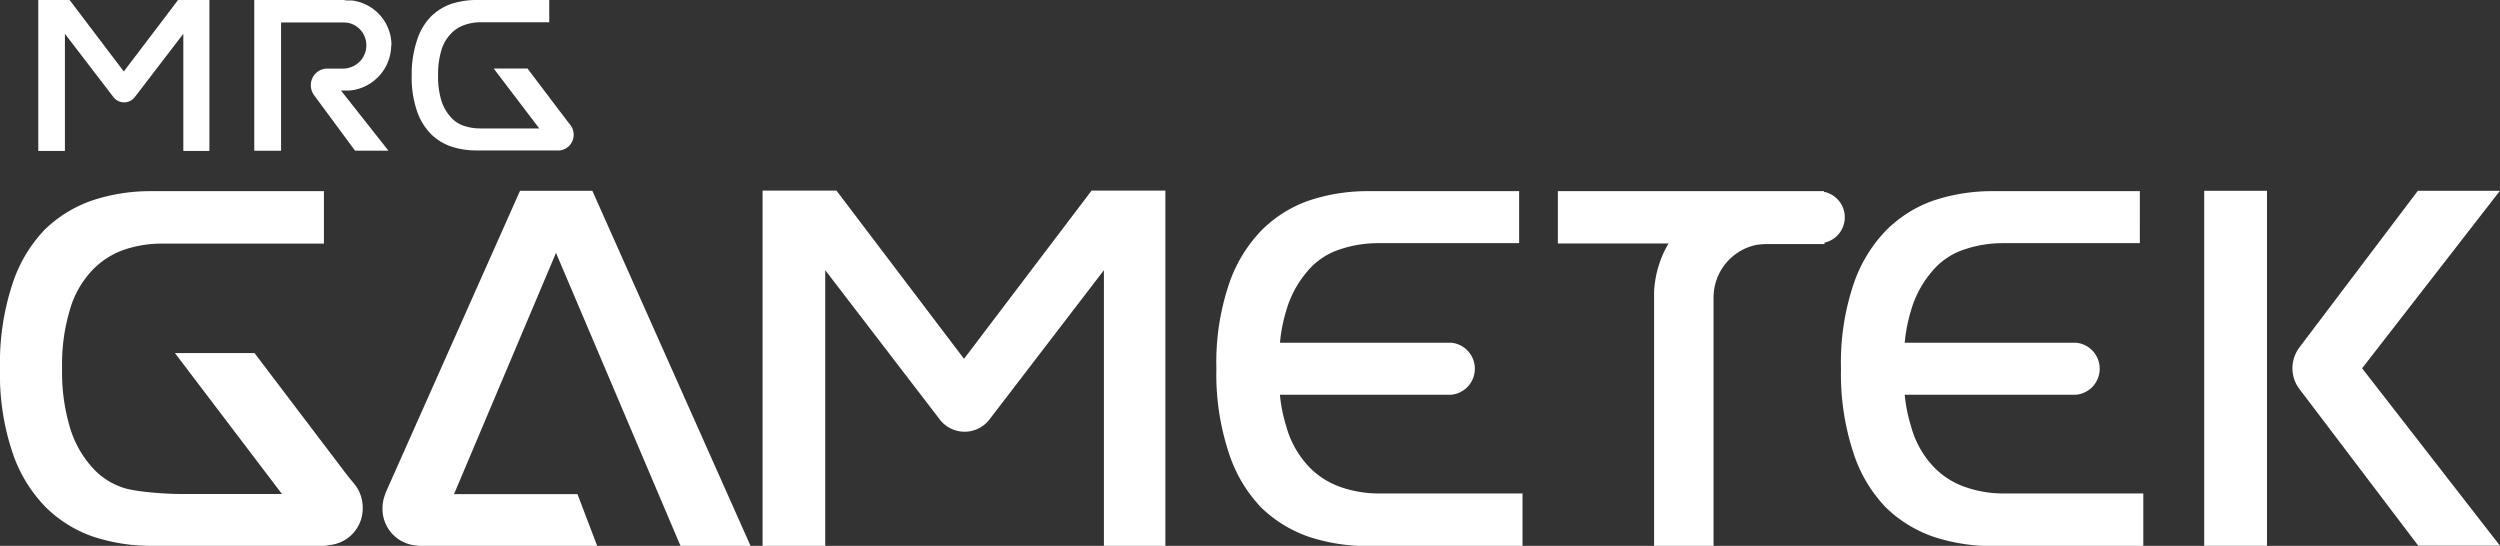 <svg id="Layer_1" data-name="Layer 1" xmlns="http://www.w3.org/2000/svg" viewBox="0 0 399.01 87.12"><rect x="0" y="0" width="399.01" height="87.12" fill="#333333" stroke="none"/><defs><style>.cls-1{fill:#ffff;}</style></defs><title>gametek_sv</title><path class="cls-1" d="M28.42,0h5V24.09H29.26V5.39l-7.74,10.1a2.15,2.15,0,0,1-3.42,0L10.36,5.39v18.7H6.11V0h5l8.65,11.41ZM62.48,7.23A7.2,7.2,0,0,0,56.12.07h-.07a.52.52,0,0,1-.18,0l0,0h-.62L54.9,0H40.58V24.06h4.28V3.59h10a5.39,5.39,0,0,1,.73.06,3.65,3.65,0,0,1,2.88,3.58,3.69,3.69,0,0,1-2.91,3.62,3.21,3.21,0,0,1-.81.1l-2.53,0a2.63,2.63,0,0,0-2.61,2.65,2.66,2.66,0,0,0,.51,1.58L56.63,24l0,.05H62l-7.58-9.6,1.39,0a7.31,7.31,0,0,0,6.63-7.24M91,19.9l-.44-.55L84.24,11l0-.06H78.8l7.27,9.56H76.62a8.17,8.17,0,0,1-2.56-.41,4.84,4.84,0,0,1-2.2-1.49A7,7,0,0,1,70.43,16a13.07,13.07,0,0,1-.51-4,13,13,0,0,1,.51-3.92A6.41,6.41,0,0,1,71.9,5.45,5.28,5.28,0,0,1,74.1,4a7.89,7.89,0,0,1,2.56-.45h11V0H76a12.82,12.82,0,0,0-4,.63,8.75,8.75,0,0,0-3.21,2,9.48,9.48,0,0,0-2.19,3.67A17,17,0,0,0,65.71,12a16.58,16.58,0,0,0,.84,5.71,9.63,9.63,0,0,0,2.22,3.67,8.63,8.63,0,0,0,3.22,2,12.75,12.75,0,0,0,4,.63H89l.27,0a2.49,2.49,0,0,0,2.29-2.54A2.54,2.54,0,0,0,91,19.9"/><path class="cls-1" d="M399,30.45H385.9L367,55.44l-.19.27h0a5.61,5.61,0,0,0-.93,3.06,5.5,5.5,0,0,0,1.08,3.27l0,0,19,25.05H399L377,58.78Z"/><rect class="cls-1" x="351.8" y="30.45" width="10.02" height="56.66"/><path class="cls-1" d="M313.59,77.71a12.73,12.73,0,0,1-5.19-3.43A15.12,15.12,0,0,1,305,68a24.27,24.27,0,0,1-1-5h27.36v0a4.17,4.17,0,0,0,0-8.3v0H304a25.48,25.48,0,0,1,1-5.13,16.6,16.6,0,0,1,3.37-6.26,11.2,11.2,0,0,1,5.16-3.5,19,19,0,0,1,6-1h22V30.51H318.14A29.52,29.52,0,0,0,308.62,32a20,20,0,0,0-7.56,4.74,22.79,22.79,0,0,0-5.23,8.63,39.08,39.08,0,0,0-2,13.44,40.17,40.17,0,0,0,2,13.52A22.47,22.47,0,0,0,301,81a20.39,20.39,0,0,0,7.57,4.66,29.65,29.65,0,0,0,9.51,1.49h24V78.76H319.61A18.39,18.39,0,0,1,313.59,77.71Z"/><path class="cls-1" d="M291.11,30.63v-.12H248.64v8.35H266.3A16.85,16.85,0,0,0,264,46.53l0,0V87.12h9.49V47.52a8.58,8.58,0,0,1,6.76-8.42,12,12,0,0,1,1.74-.15h9.2v-.22a4.15,4.15,0,0,0,0-8.1Z"/><path class="cls-1" d="M213.9,77.71a12.83,12.83,0,0,1-5.19-3.43A15.23,15.23,0,0,1,205.28,68a24.31,24.31,0,0,1-1-5h27.35v0a4.17,4.17,0,0,0,0-8.3v0H204.29a24.85,24.85,0,0,1,1-5.13,16.6,16.6,0,0,1,3.37-6.26,11.22,11.22,0,0,1,5.17-3.5,19,19,0,0,1,6-1h22.63V30.51h-24A29.42,29.42,0,0,0,208.94,32a20,20,0,0,0-7.57,4.74,22.79,22.79,0,0,0-5.23,8.63,39.09,39.09,0,0,0-2,13.44,39.92,39.92,0,0,0,2,13.52A22.57,22.57,0,0,0,201.29,81a20.47,20.47,0,0,0,7.57,4.66,29.69,29.69,0,0,0,9.51,1.49H243V78.76h-23A18.45,18.45,0,0,1,213.9,77.71Z"/><path class="cls-1" d="M153.86,57.27,133.5,30.42H121.71v56.7h10v-44l18.22,23.75a5,5,0,0,0,8.05,0l18.21-23.75v44H186V30.42H174.22Z"/><path class="cls-1" d="M94.54,30.45H83L61.55,78.64l-.09.29h0a6,6,0,0,0-.41,2.13,5.86,5.86,0,0,0,5.36,6l.7.09H95.32l-3.15-8.28H72.46L88.74,40.36l19.87,46.76h11.18L94.63,30.65Z"/><path class="cls-1" d="M55.53,76,40.62,56.35H27.92L45,78.84H28.59c-2.11,0-7-.33-8.93-1a11.28,11.28,0,0,1-5.17-3.5,16.53,16.53,0,0,1-3.37-6.26,30.82,30.82,0,0,1-1.21-9.3,30.18,30.18,0,0,1,1.21-9.22,15.24,15.24,0,0,1,3.44-6.25,12.83,12.83,0,0,1,5.19-3.43,18.61,18.61,0,0,1,6-1H51.7V30.51H24.22A29.44,29.44,0,0,0,14.7,32a20.42,20.42,0,0,0-7.57,4.66A22.56,22.56,0,0,0,2,45.28,40.27,40.27,0,0,0,0,58.81,39.3,39.3,0,0,0,2,72.25a22.79,22.79,0,0,0,5.23,8.63,20,20,0,0,0,7.58,4.75,29.61,29.61,0,0,0,9.51,1.49H51.87L52.5,87a5.87,5.87,0,0,0,5.39-6,6,6,0,0,0-1.31-3.73Z"/></svg>
